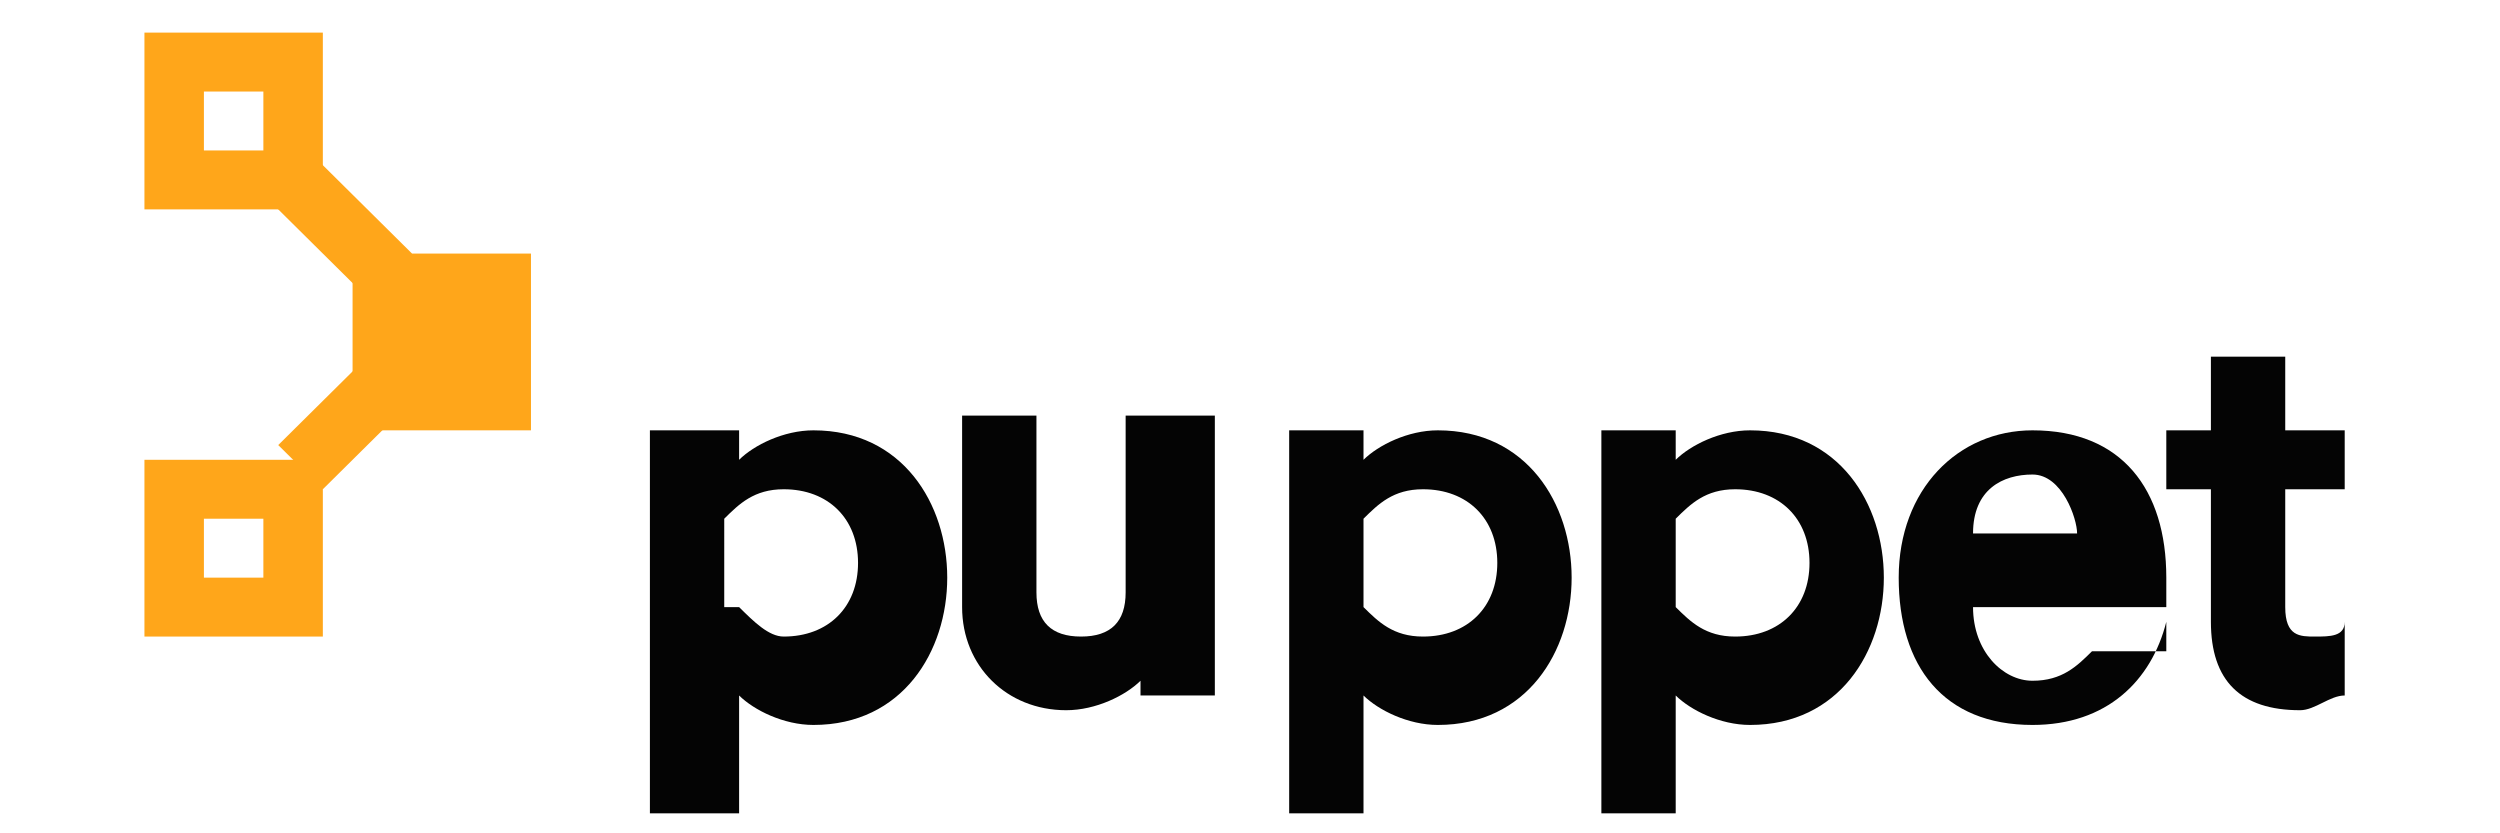 <?xml version="1.0" encoding="UTF-8"?> <svg xmlns="http://www.w3.org/2000/svg" xmlns:xlink="http://www.w3.org/1999/xlink" version="1.1" id="Layer_1" x="0px" y="0px" viewBox="0 0 180 60" style="enable-background:new 0 0 180 60;" xml:space="preserve"> <style type="text/css"> .st0{fill:#040404;} .st1{fill:#FFA61A;} </style> <g transform="matrix(10.704 0 0 -10.606 -416.69 8243.21)"> <path class="st0" d="M43.9,771.7h-0.6v2.6h0.6v-0.2c0.1,0.1,0.3,0.2,0.5,0.2c0.6,0,0.9-0.5,0.9-1c0-0.5-0.3-1-0.9-1 c-0.2,0-0.4,0.1-0.5,0.2V771.7z M43.9,773.1c0.1-0.1,0.2-0.2,0.3-0.2c0.3,0,0.5,0.2,0.5,0.5c0,0.3-0.2,0.5-0.5,0.5 c-0.2,0-0.3-0.1-0.4-0.2V773.1z"></path> <path class="st0" d="M47.2,772.5h-0.6v0.1c-0.1-0.1-0.3-0.2-0.5-0.2c-0.4,0-0.7,0.3-0.7,0.7v1.3h0.5v-1.2c0-0.2,0.1-0.3,0.3-0.3 c0.2,0,0.3,0.1,0.3,0.3v1.2h0.6V772.5z"></path> <path class="st0" d="M48.1,771.7h-0.5v2.6h0.5v-0.2c0.1,0.1,0.3,0.2,0.5,0.2c0.6,0,0.9-0.5,0.9-1c0-0.5-0.3-1-0.9-1 c-0.2,0-0.4,0.1-0.5,0.2V771.7z M48.1,773.1c0.1-0.1,0.2-0.2,0.4-0.2c0.3,0,0.5,0.2,0.5,0.5c0,0.3-0.2,0.5-0.5,0.5 c-0.2,0-0.3-0.1-0.4-0.2V773.1z"></path> <path class="st0" d="M50.2,771.7h-0.5v2.6h0.5v-0.2c0.1,0.1,0.3,0.2,0.5,0.2c0.6,0,0.9-0.5,0.9-1c0-0.5-0.3-1-0.9-1 c-0.2,0-0.4,0.1-0.5,0.2V771.7z M50.2,773.1c0.1-0.1,0.2-0.2,0.4-0.2c0.3,0,0.5,0.2,0.5,0.5c0,0.3-0.2,0.5-0.5,0.5 c-0.2,0-0.3-0.1-0.4-0.2V773.1z"></path> <path class="st0" d="M53.5,773c-0.1-0.4-0.4-0.7-0.9-0.7c-0.6,0-0.9,0.4-0.9,1c0,0.6,0.4,1,0.9,1c0.6,0,0.9-0.4,0.9-1v-0.2h-1.3 c0-0.3,0.2-0.5,0.4-0.5c0.2,0,0.3,0.1,0.4,0.2H53.5z M52.2,773.6h0.7c0,0.1-0.1,0.4-0.3,0.4C52.4,774,52.2,773.9,52.2,773.6"></path> <path class="st0" d="M53.8,773.9h-0.3v0.4h0.3v0.5h0.5v-0.5h0.4v-0.4h-0.4v-0.8c0-0.2,0.1-0.2,0.2-0.2c0.1,0,0.2,0,0.2,0.1v-0.5 c-0.1,0-0.2-0.1-0.3-0.1c-0.4,0-0.6,0.2-0.6,0.6V773.9z"></path> <path class="st1" d="M42.5,775.5h-1.2v-1.2h1.2V775.5z"></path> <path class="st1" d="M40.7,773.3h-0.4v0.4h0.4V773.3z M41.1,774.1h-1.2v-1.2h1.2V774.1z"></path> <path class="st1" d="M41.4,775.2l-0.7,0.7l0.3,0.3l0.7-0.7L41.4,775.2z"></path> <path class="st1" d="M41.1,773.9l-0.3,0.3l0.6,0.6l0.3-0.3L41.1,773.9z"></path> <path class="st1" d="M40.7,776.2h-0.4v0.4h0.4V776.2z M41.1,777h-1.2v-1.2h1.2V777z"></path> </g> </svg> 